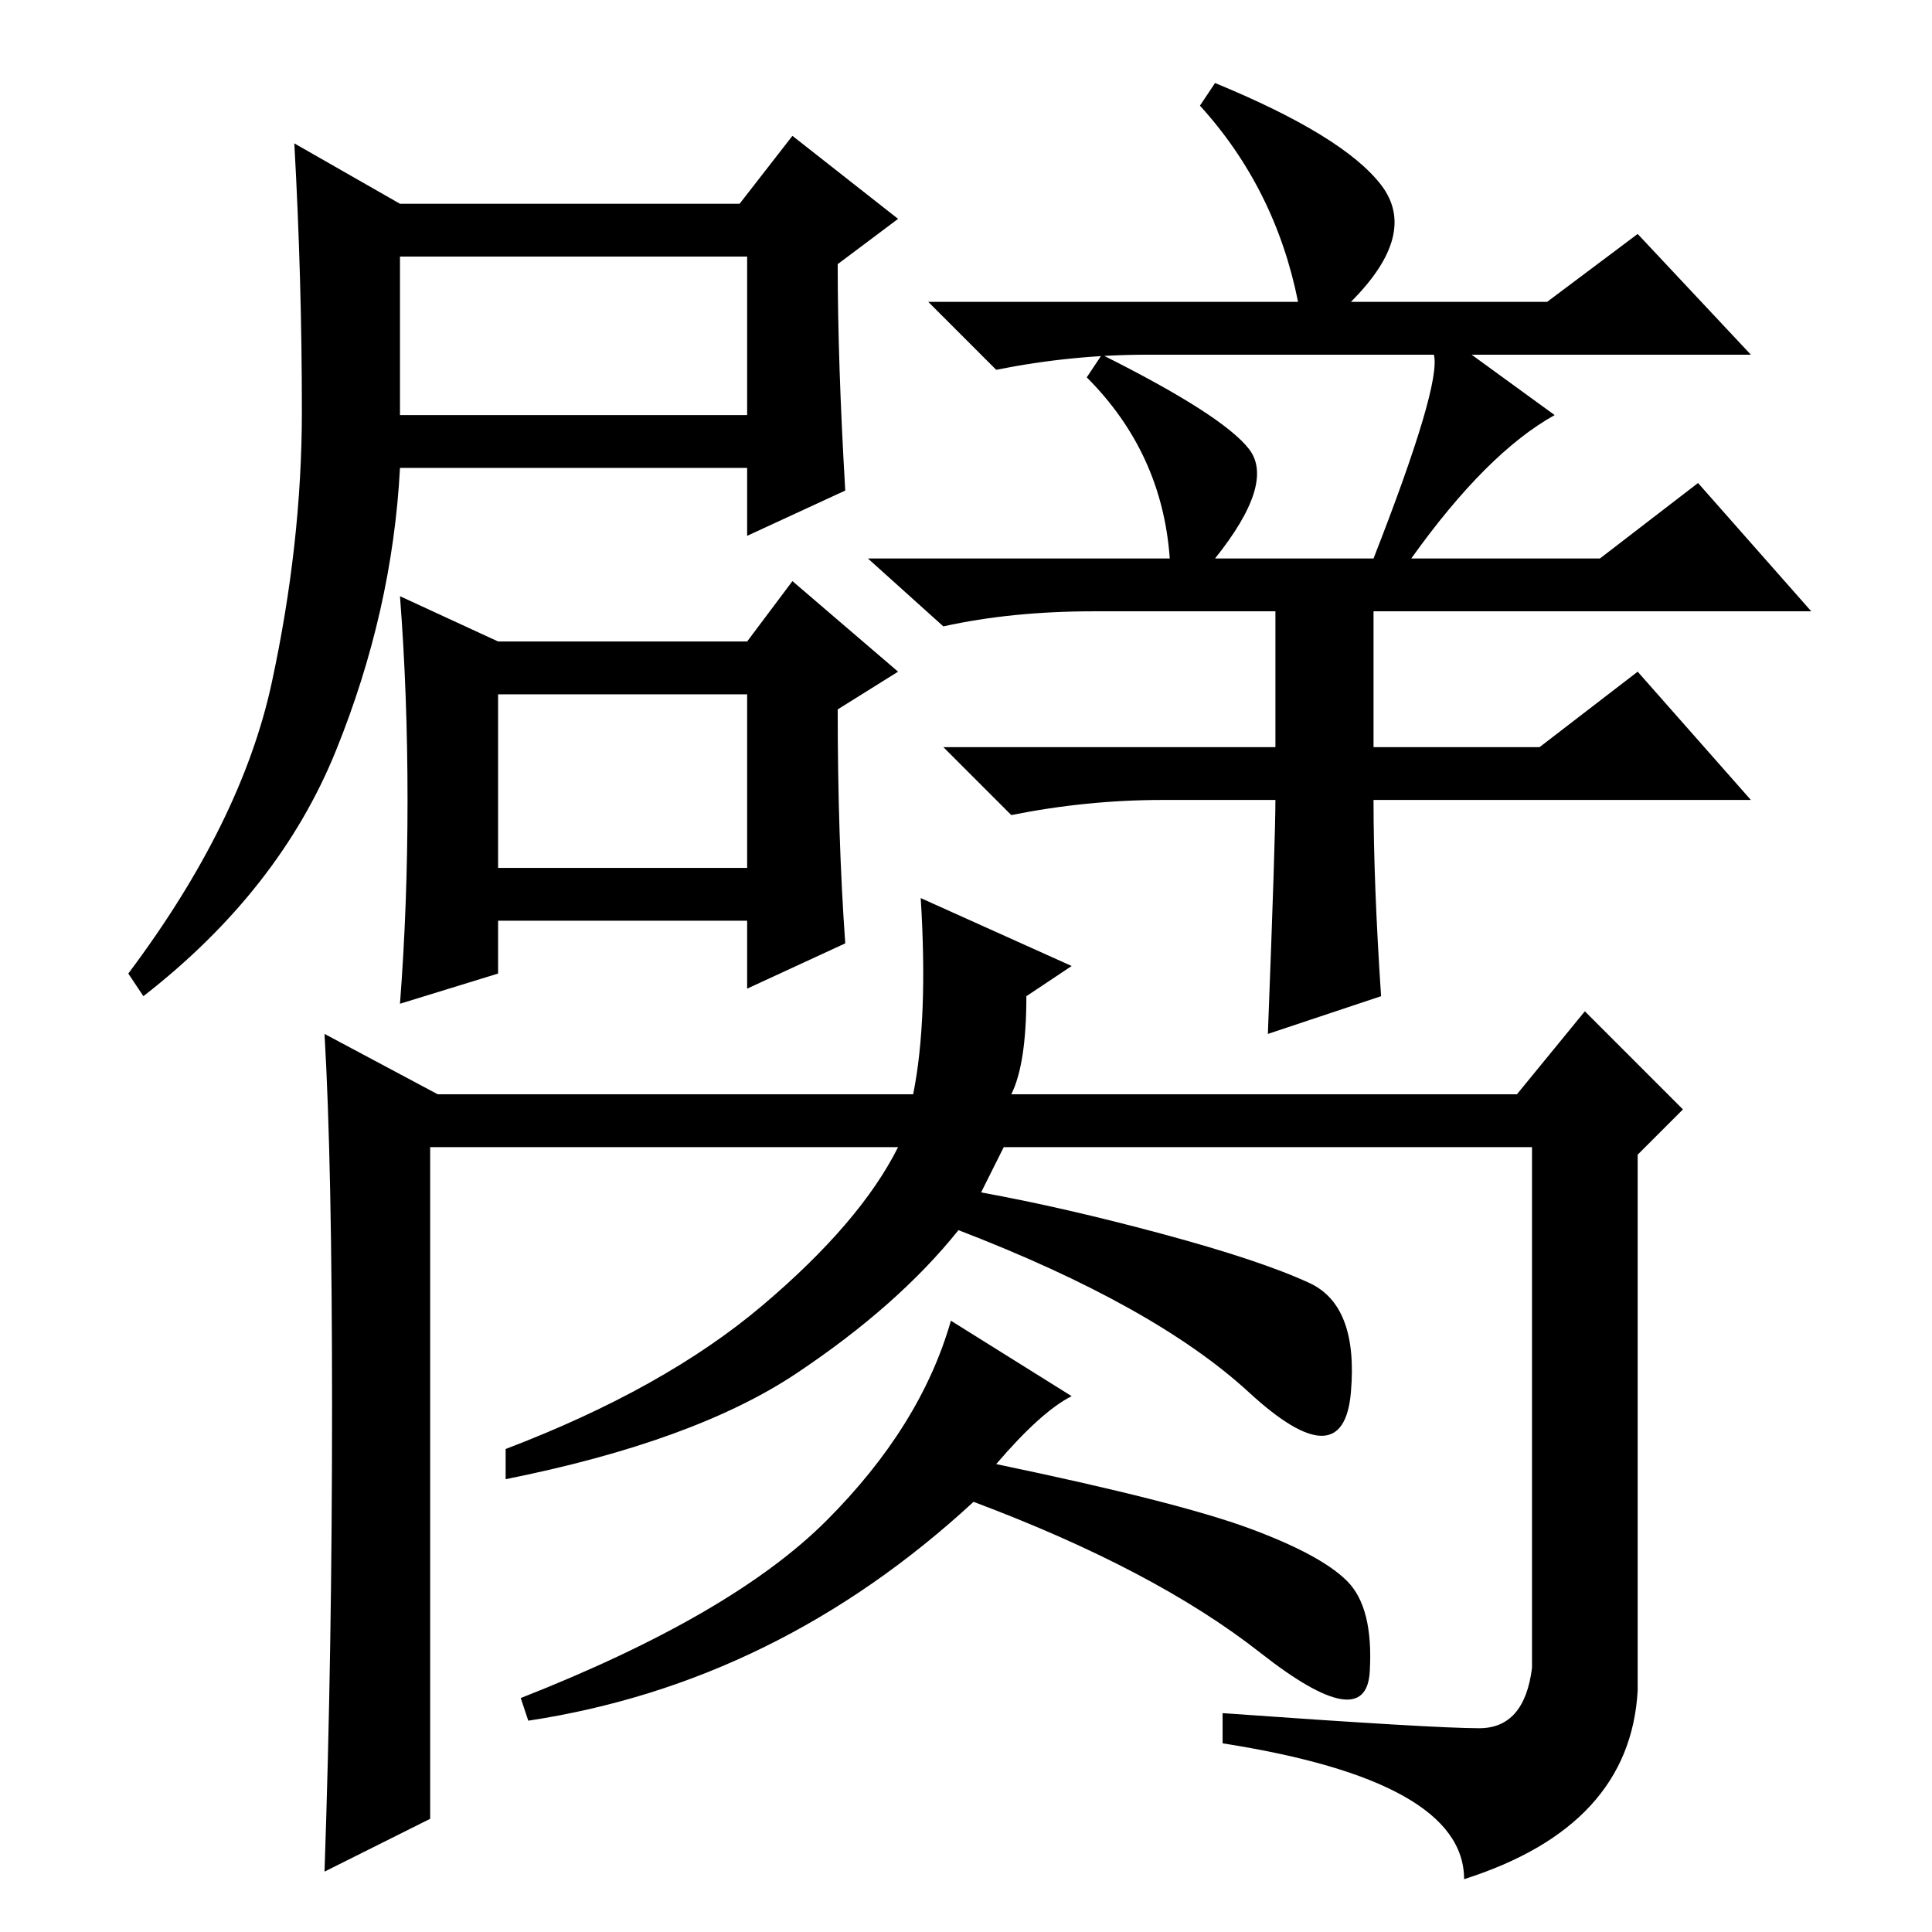 <?xml version="1.0" standalone="no"?>
<!DOCTYPE svg PUBLIC "-//W3C//DTD SVG 1.1//EN" "http://www.w3.org/Graphics/SVG/1.1/DTD/svg11.dtd" >
<svg xmlns="http://www.w3.org/2000/svg" xmlns:xlink="http://www.w3.org/1999/xlink" version="1.1" viewBox="0 -36 256 256">
  <g transform="matrix(1 0 0 -1 0 220)">
   <path fill="currentColor"
d="M112 191l-13 -6v9h-46q-1 -19 -8.5 -37.5t-25.5 -32.5l-2 3q15 20 19 38.5t4 36t-1 35.5l14 -8h45l7 9l14 -11l-8 -6q0 -13 1 -30zM66 141h33v23h-33v-23zM53 201h46v21h-46v-21zM183 124l-15 -5q1 26 1 31h-15q-10 0 -20 -2l-9 9h44v18h-24q-11 0 -20 -2l-10 9h40
q-1 14 -11 24l2 3q16 -8 19.5 -12.5t-4.5 -14.5h21q9 23 8 27h-38q-10 0 -20 -2l-9 9h49q-3 15 -13 26l2 3q17 -7 22 -13.5t-4 -15.5h26l12 9l15 -16h-37l11 -8q-9 -5 -19 -19h25l13 10l15 -17h-58v-18h22l13 10l15 -17h-50q0 -11 1 -26zM112 131l-13 -6v9h-33v-7l-13 -4
q1 13 1 27t-1 27l13 -6h33l6 8l14 -12l-8 -5q0 -17 1 -31zM44 69.5q0 32.5 -1 49.5l15 -8h63q2 10 1 26l20 -9l-6 -4q0 -9 -2 -13h67l9 11l13 -13l-6 -6v-71q-1 -18 -23 -25q0 13 -32 18v4q28 -2 34 -2t7 8v69h-70l-3 -6q11 -2 24 -5.5t19.5 -6.5t5.5 -14.5t-13.5 0
t-38.5 21.5q-8 -10 -21.5 -19t-38.5 -14v4q21 8 34 19t18 21h-62v-89l-14 -7q1 29 1 61.5zM142 71q-4 -2 -10 -9q24 -5 33.5 -8.5t13 -7t3 -12t-14.5 2.5t-38 20q-26 -24 -59 -29l-1 3q28 11 40.5 23.5t16.5 26.5z" />
  </g>

</svg>
